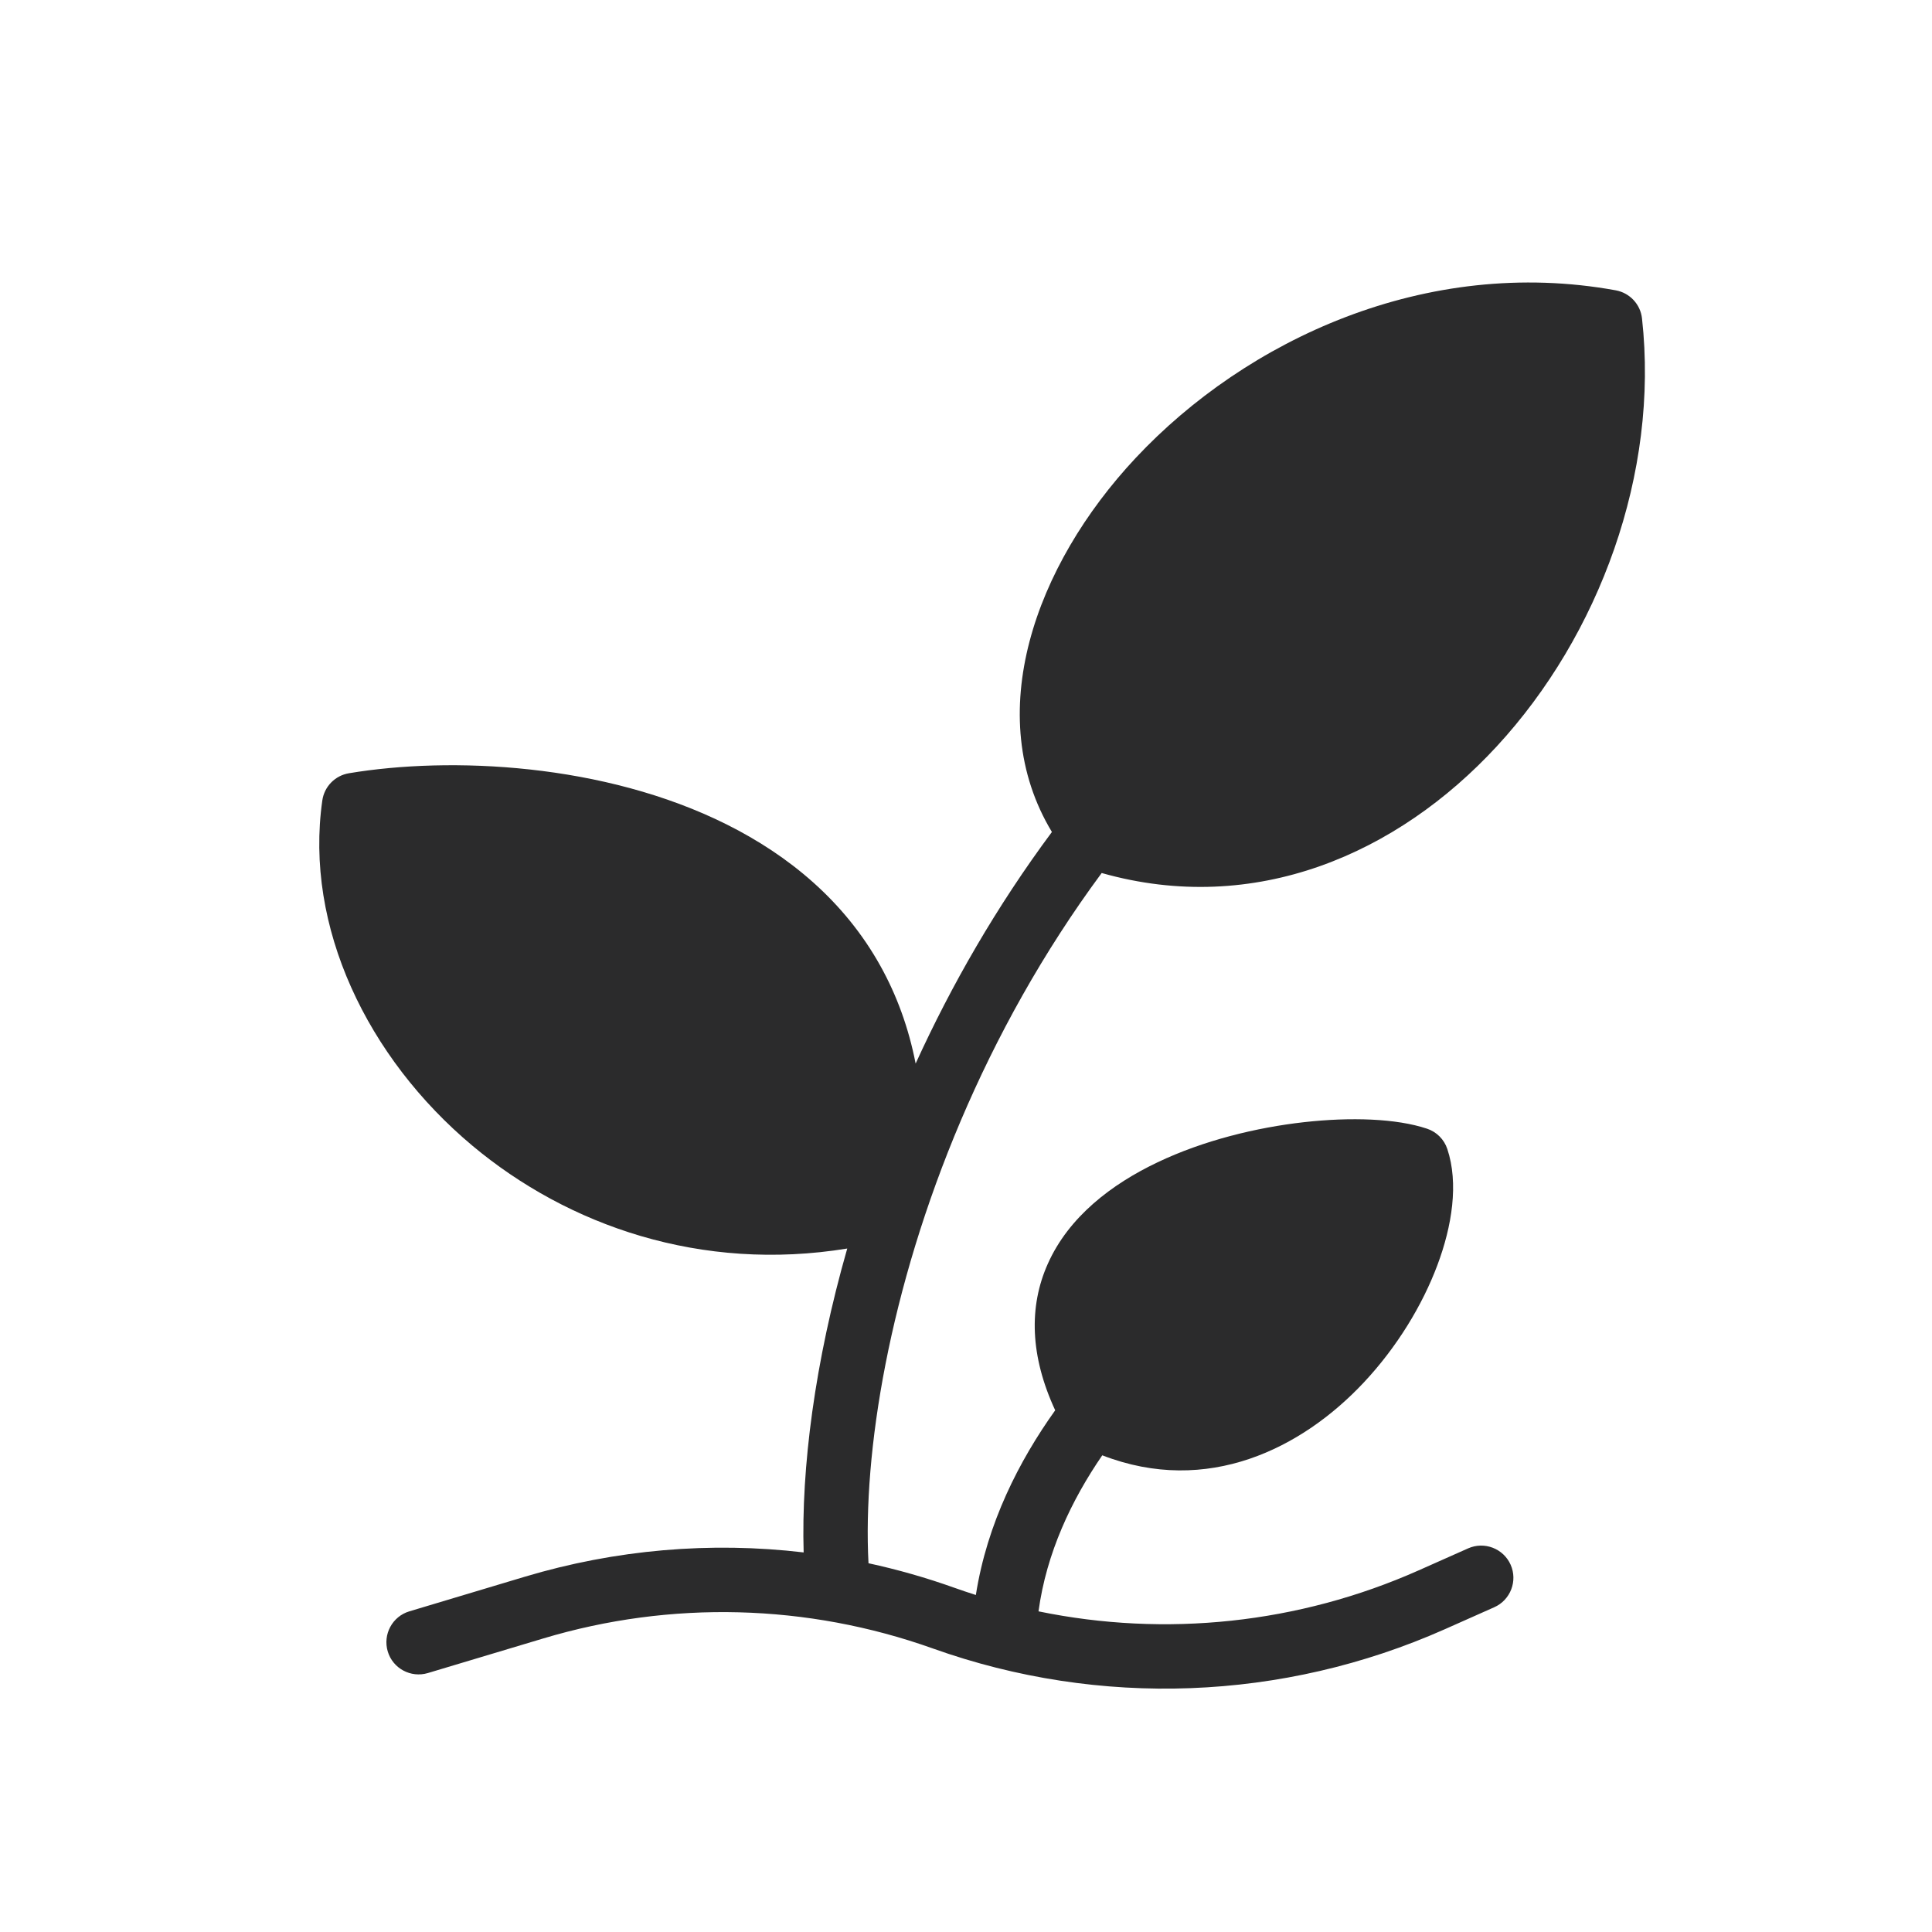 <svg width="30" height="30" viewBox="0 0 30 30" fill="none" xmlns="http://www.w3.org/2000/svg">
<path fill-rule="evenodd" clip-rule="evenodd" d="M17.635 7.111C16.066 8.786 15.24 11.106 16.334 12.919C15.472 14.079 14.772 15.3 14.218 16.515C14.109 15.956 13.923 15.452 13.671 14.999C13.112 13.993 12.25 13.285 11.286 12.803C9.376 11.848 6.992 11.744 5.418 12.007C5.203 12.043 5.036 12.213 5.005 12.429C4.725 14.39 5.705 16.425 7.335 17.79C8.822 19.034 10.889 19.757 13.156 19.387C12.65 21.153 12.44 22.801 12.479 24.106C11.033 23.935 9.558 24.061 8.147 24.484L6.356 25.021C6.092 25.1 5.942 25.379 6.021 25.644C6.1 25.908 6.379 26.058 6.644 25.979L8.435 25.442C10.417 24.847 12.538 24.902 14.487 25.598C17.076 26.522 19.922 26.415 22.434 25.299L23.203 24.957C23.455 24.845 23.569 24.549 23.457 24.297C23.345 24.045 23.049 23.931 22.797 24.043L22.028 24.385C20.165 25.213 18.101 25.428 16.126 25.021C16.249 24.111 16.64 23.291 17.116 22.598C18.751 23.231 20.218 22.49 21.177 21.467C21.691 20.919 22.086 20.269 22.32 19.644C22.547 19.039 22.652 18.376 22.474 17.842C22.425 17.693 22.307 17.575 22.158 17.526C21.682 17.367 20.972 17.344 20.249 17.425C19.512 17.508 18.69 17.707 17.973 18.049C17.263 18.387 16.596 18.893 16.27 19.625C15.972 20.292 15.996 21.06 16.385 21.899C15.825 22.683 15.328 23.653 15.153 24.767C15.043 24.732 14.933 24.695 14.823 24.656C14.384 24.499 13.938 24.372 13.486 24.274C13.396 22.562 13.804 20.026 14.918 17.404C15.471 16.104 16.193 14.792 17.107 13.556C19.49 14.231 21.703 13.257 23.242 11.589C24.832 9.867 25.764 7.351 25.497 4.945C25.473 4.725 25.307 4.548 25.089 4.508C22.14 3.972 19.352 5.279 17.635 7.111Z" fill="#2B2B2C"/>
</svg>
